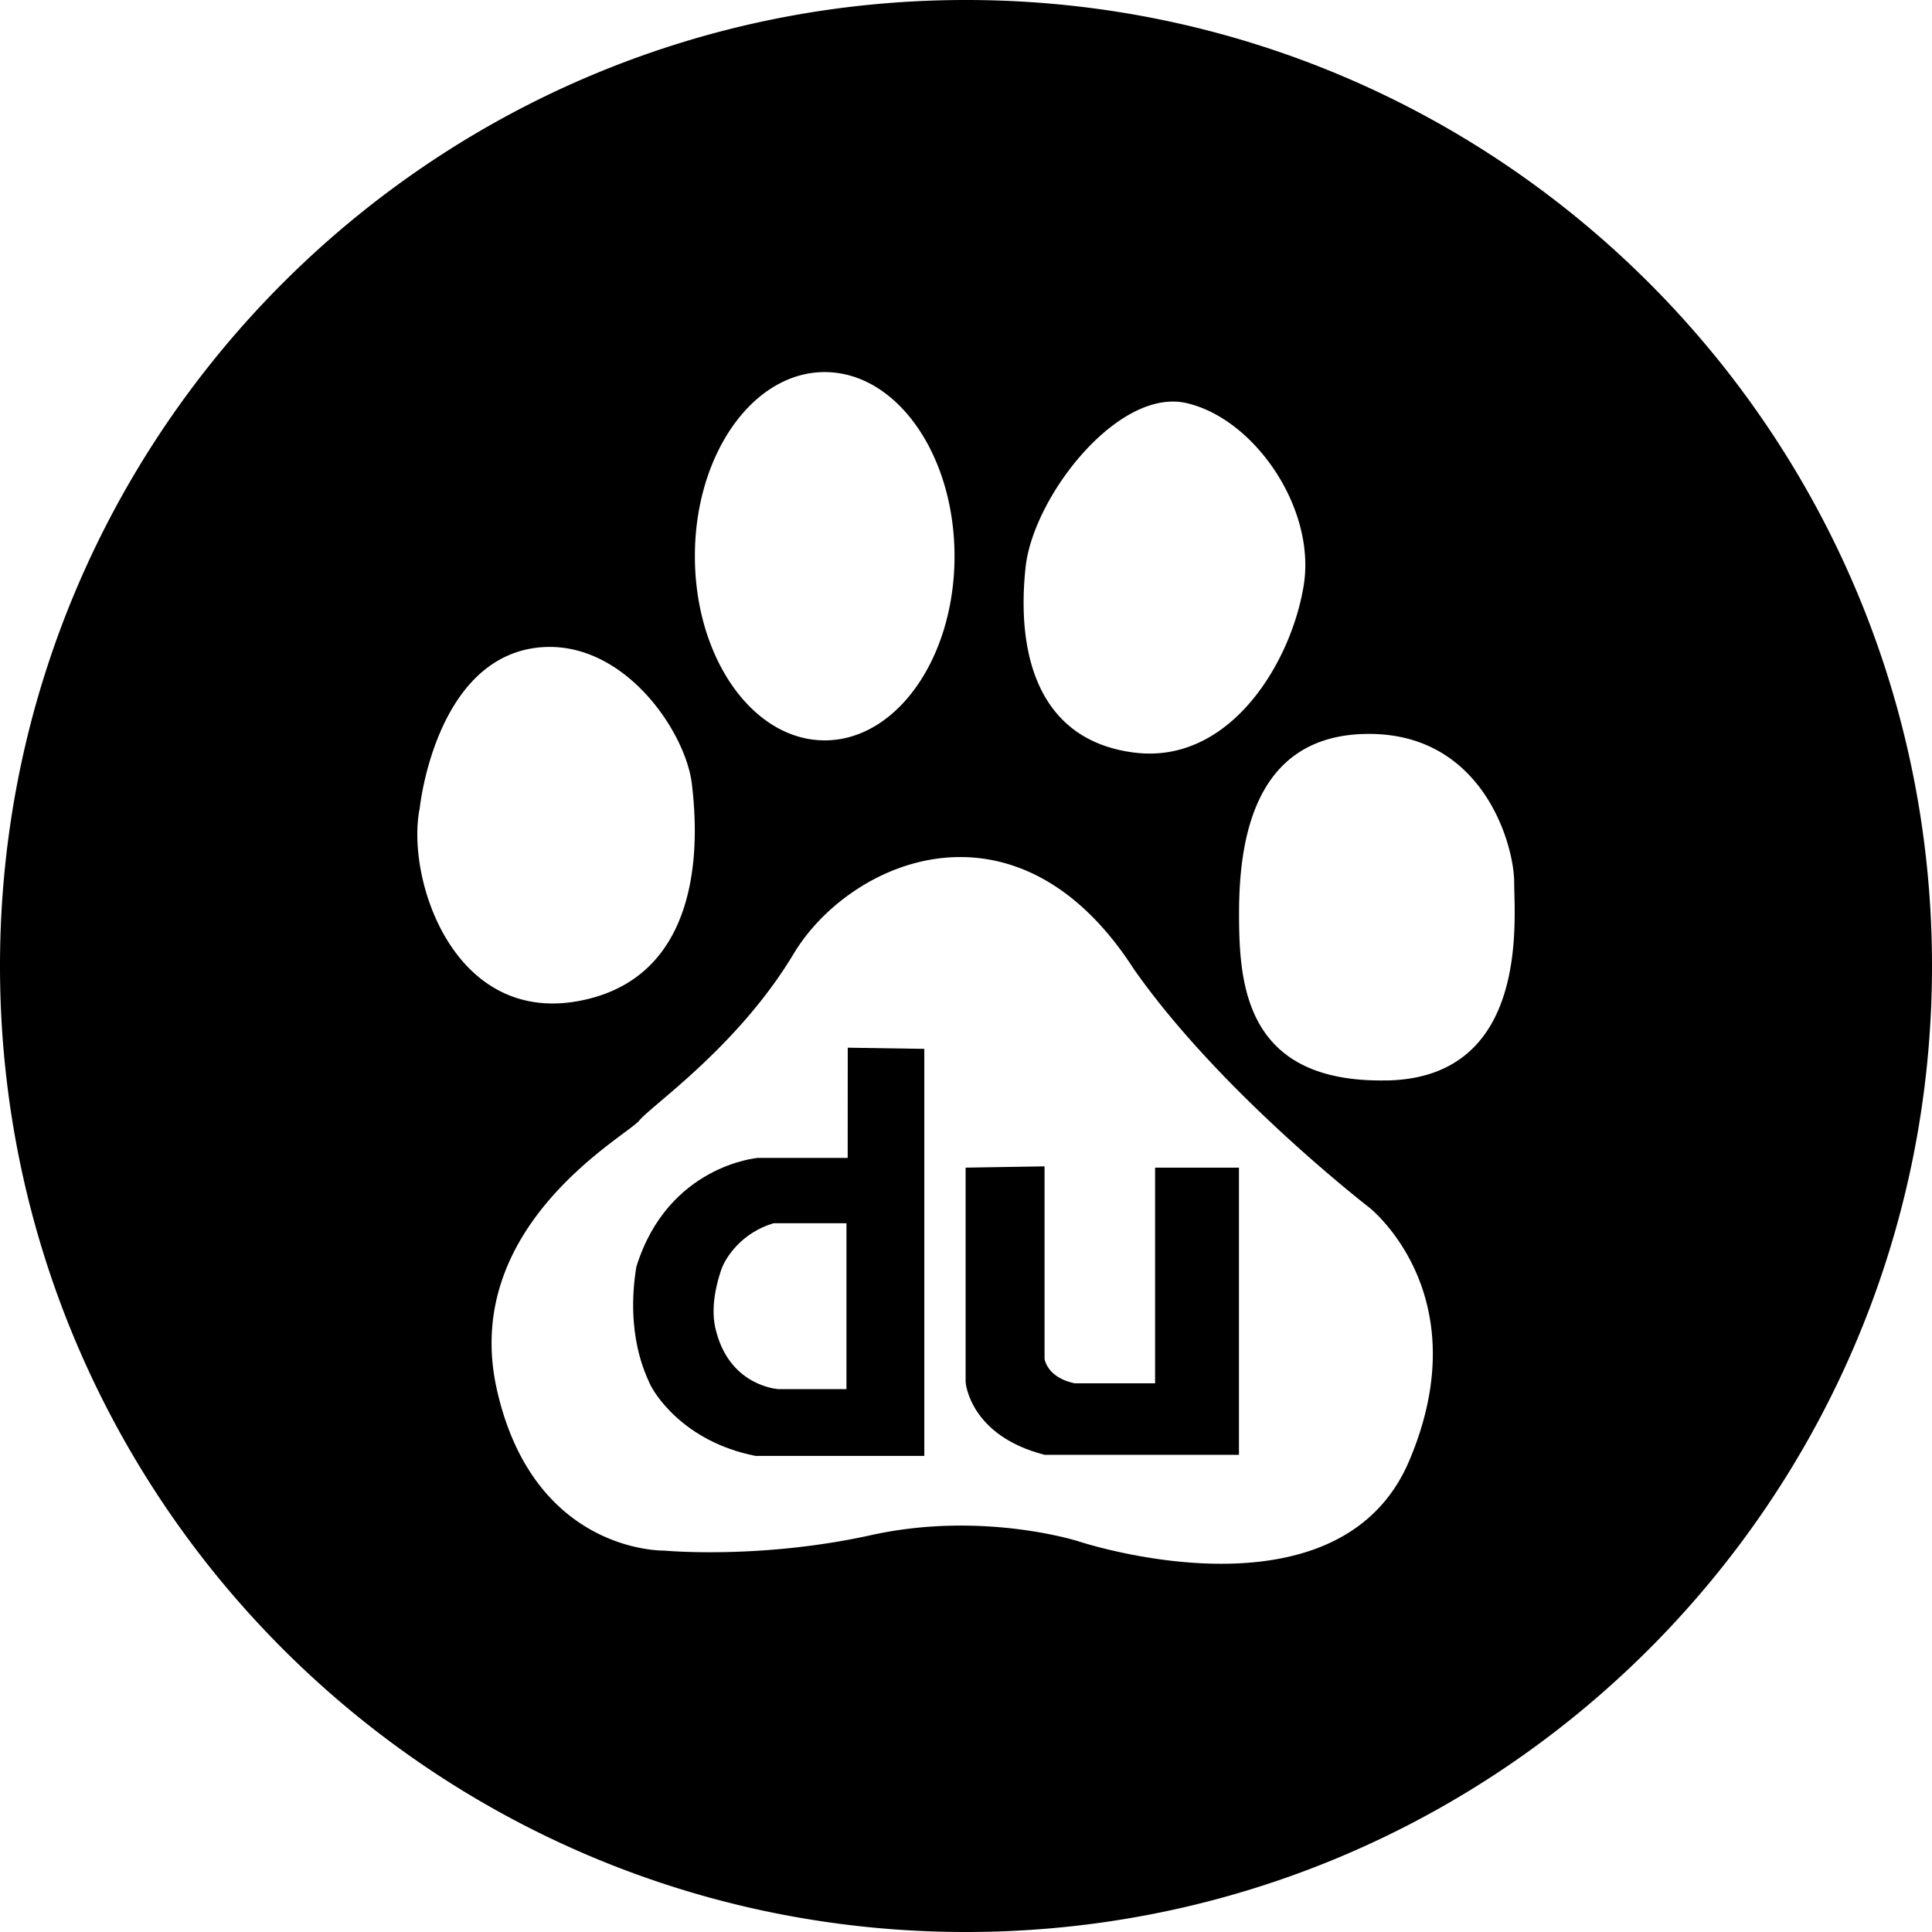 <svg id="Layer_1" data-name="Layer 1" xmlns="http://www.w3.org/2000/svg" viewBox="0 0 1000 1000"><path d="M597.87,716H556.39s-13.26-1.93-15.73-12.55V603.7l-40.86.67v111S501.67,743,540.66,753H641.28V604.37H597.87Z"/><path d="M438.76,599.33H392.24s-46.57,3.78-62.89,56.44c-5.65,35.13,5,55.77,6.89,60.22s17,30.09,54.74,37.57h87.44V542.89l-39.63-.61ZM438.12,719H402.91s-24.52-1.25-32.08-29.4c-3.77-12.56.62-27,2.57-32.61s10-18.79,27-23.85l37.73,0Z"/><path d="M500,0C223.86,0,0,223.86,0,500s223.86,500,500,500,500-223.86,500-500S776.14,0,500,0Zm30.85,293.52c3.77-34.38,42.64-86,76.54-85.66h0a30.88,30.88,0,0,1,6.7.77c35.13,8,67.18,54.46,60.7,94.42s-38.26,92.89-87.94,86.46S526,338.37,530.85,293.52Zm-104-100.93c37.16,0,67.18,42.61,67.21,95.27s-30,95.35-67.18,95.35-67.21-42.63-67.21-95.35S389.75,192.59,426.86,192.59ZM217.25,418.32s8-78.39,62.4-83.27c1.33-.1,2.67-.17,4-.2,41.22-.6,71.21,44.51,74.43,70.67,2,17.53,11.15,97.69-56.11,112.11C234.88,532.05,209.87,454.56,217.25,418.32ZM729.36,756.21c-36.81,86.45-171.3,41.53-171.3,41.53s-49.6-15.88-107.17-3.16-107.2,8-107.2,8-67.31,1.64-86.48-83.2S324.39,588,330.82,580.06s51.24-38.43,80-86.44c15.8-26.26,48.8-49.68,85.4-50,30.33-.29,63.12,15.21,90.67,58C631.75,565.64,708.59,624.9,708.59,624.9S766.11,669.75,729.36,756.21Zm-11.23-197c-73.69,1.62-76.8-49.66-76.8-86.41,0-38.47,7.94-92.93,67.26-92.93s75.15,57.7,75.15,76.84S791.81,557.62,718.13,559.24Z"/></svg>